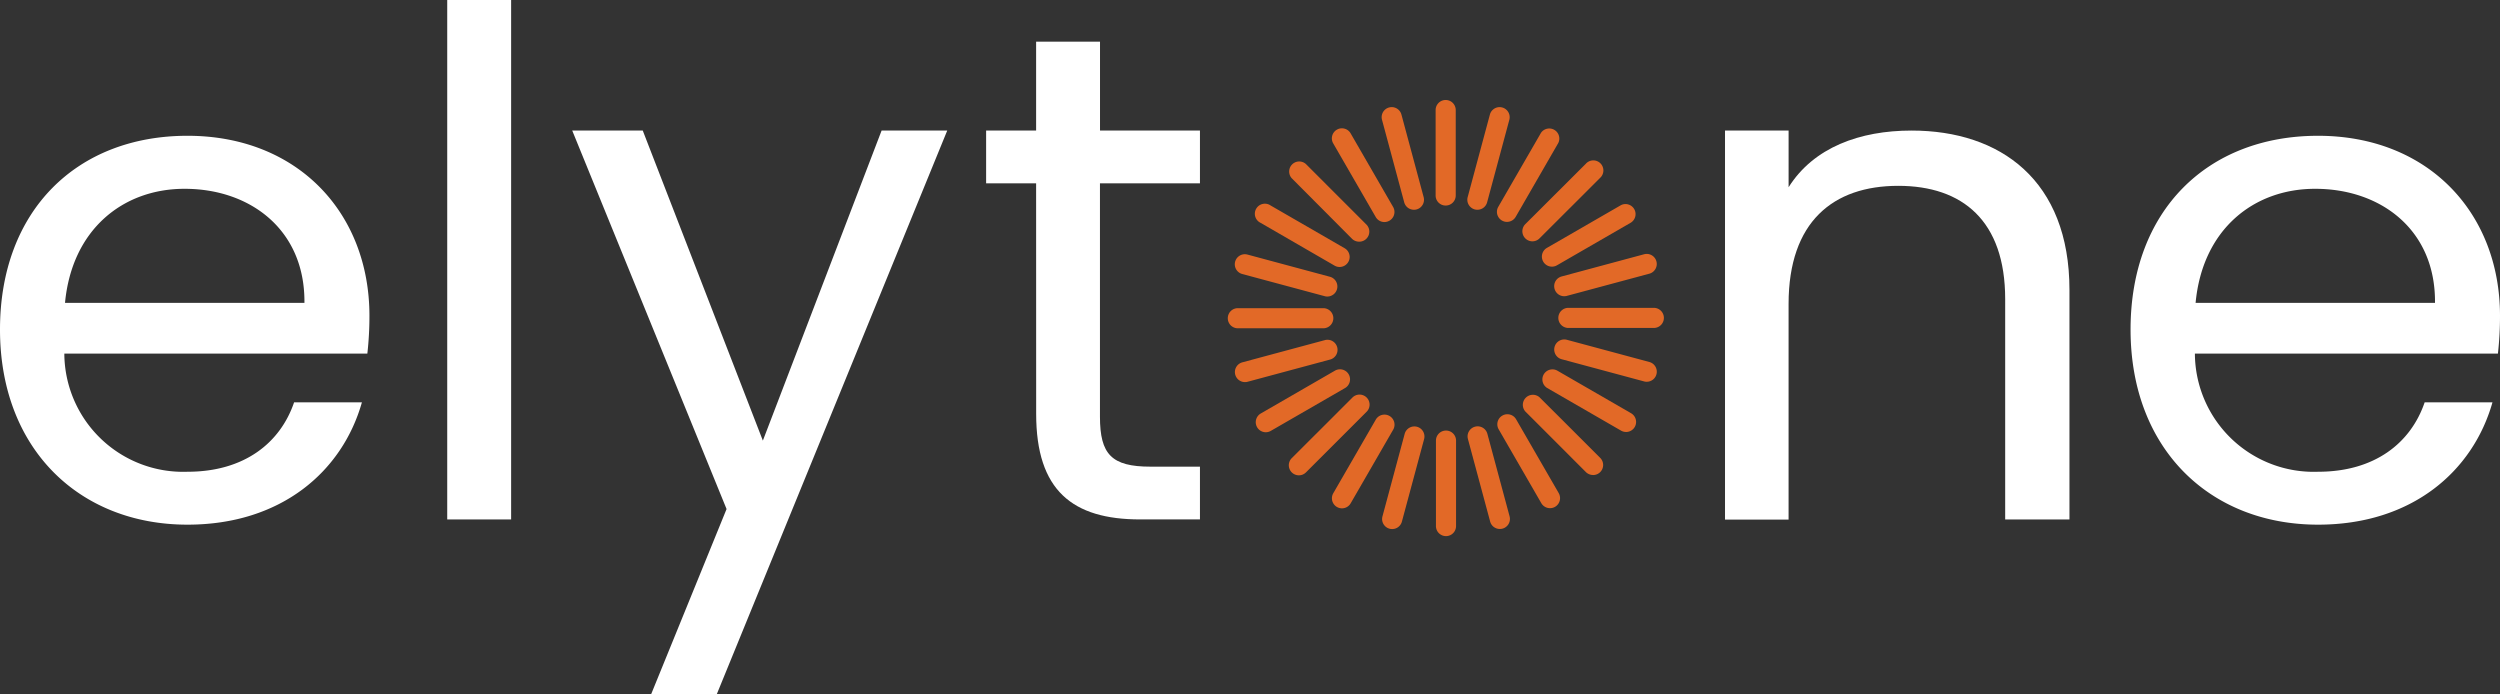 <svg id="Layer_2" data-name="Layer 2" xmlns="http://www.w3.org/2000/svg" width="137.96" height="38.322" viewBox="0 0 137.96 38.322">
  <rect x="0" y="0" width="137.96" height="38.322" fill="#333333" stroke="none"/>
  <g id="Renew">
    <path id="Path_63" data-name="Path 63" d="M161,0h3.526V28.665H161Z" transform="translate(-136.32)" fill="#fff"/>
    <path id="Path_64" data-name="Path 64" d="M223.072,47h3.622L213.971,78.118h-3.622l4.168-10.232L206,47h3.892l6.628,17.11Z" transform="translate(-174.422 -39.795)" fill="#fff"/>
    <path id="Path_65" data-name="Path 65" d="M357.759,22.818H355V19.905h2.759V15h3.526v4.905H366.8v2.912h-5.518V35.694c0,2.077.635,2.759,2.788,2.759h2.73v2.912H363.5c-3.731,0-5.738-1.594-5.738-5.825Z" transform="translate(-300.582 -12.701)" fill="#fff"/>
    <path id="Path_66" data-name="Path 66" d="M517.375,41.825a.555.555,0,0,1-.555-.553V36.555a.555.555,0,1,1,1.11,0V41.27A.555.555,0,0,1,517.375,41.825Z" transform="translate(-437.597 -30.482)" fill="#e26927"/>
    <path id="Path_67" data-name="Path 67" d="M517.495,160.825a.555.555,0,0,1-.555-.555v-4.715a.555.555,0,1,1,1.11,0v4.715A.555.555,0,0,1,517.495,160.825Z" transform="translate(-437.699 -131.24)" fill="#e26927"/>
    <path id="Path_68" data-name="Path 68" d="M499.167,44.225a.553.553,0,0,1-.535-.411l-1.226-4.554a.555.555,0,1,1,1.073-.287l1.226,4.554a.555.555,0,0,1-.385.679A.581.581,0,0,1,499.167,44.225Z" transform="translate(-421.142 -32.65)" fill="#e26927"/>
    <path id="Path_69" data-name="Path 69" d="M530.107,159.145a.553.553,0,0,1-.535-.411l-1.226-4.554a.555.555,0,1,1,1.073-.287l1.226,4.554a.554.554,0,0,1-.391.679.525.525,0,0,1-.147.018Z" transform="translate(-447.34 -129.954)" fill="#e26927"/>
    <path id="Path_70" data-name="Path 70" d="M482.377,51.383a.553.553,0,0,1-.48-.278l-2.358-4.084a.555.555,0,0,1,.96-.555l2.358,4.084a.555.555,0,0,1-.48.832Z" transform="translate(-405.979 -39.129)" fill="#e26927"/>
    <path id="Path_71" data-name="Path 71" d="M541.908,154.253a.555.555,0,0,1-.481-.277l-2.358-4.084a.555.555,0,0,1,.961-.555l2.358,4.084a.556.556,0,0,1-.2.757A.55.55,0,0,1,541.908,154.253Z" transform="translate(-456.372 -126.21)" fill="#e26927"/>
    <path id="Path_72" data-name="Path 72" d="M467.932,62.537a.558.558,0,0,1-.392-.162l-3.326-3.34a.555.555,0,0,1,.777-.789l3.333,3.334a.555.555,0,0,1-.391.958Z" transform="translate(-392.933 -49.201)" fill="#e26927"/>
    <path id="Path_73" data-name="Path 73" d="M552.1,146.544a.56.56,0,0,1-.392-.163l-3.333-3.334a.555.555,0,0,1,.783-.785L552.5,145.6a.555.555,0,0,1-.392.947Z" transform="translate(-464.194 -120.332)" fill="#e26927"/>
    <path id="Path_74" data-name="Path 74" d="M456.412,76.836a.55.55,0,0,1-.276-.075L452.053,74.4a.555.555,0,1,1,.555-.957l4.084,2.358a.555.555,0,0,1-.279,1.035Z" transform="translate(-382.489 -62.103)" fill="#e26927"/>
    <path id="Path_75" data-name="Path 75" d="M559.888,136.432a.552.552,0,0,1-.277-.075L555.527,134a.555.555,0,0,1,.555-.96l4.084,2.358a.555.555,0,0,1-.278,1.035Z" transform="translate(-470.156 -112.594)" fill="#e26927"/>
    <path id="Path_76" data-name="Path 76" d="M449.642,93.843a.517.517,0,0,1-.144-.018L444.943,92.6a.555.555,0,0,1,.287-1.073l4.554,1.226a.555.555,0,0,1-.143,1.09Z" transform="translate(-376.39 -77.479)" fill="#e26927"/>
    <path id="Path_77" data-name="Path 77" d="M564.622,124.533a.59.59,0,0,1-.144-.018l-4.554-1.226a.555.555,0,0,1,.287-1.073l4.554,1.226a.555.555,0,0,1-.143,1.09Z" transform="translate(-473.744 -103.465)" fill="#e26927"/>
    <path id="Path_78" data-name="Path 78" d="M447.27,112.05h-4.715a.555.555,0,0,1,0-1.11h4.715a.555.555,0,0,1,0,1.11Z" transform="translate(-374.246 -93.934)" fill="#e26927"/>
    <path id="Path_79" data-name="Path 79" d="M566.27,111.93h-4.715a.555.555,0,0,1,0-1.11h4.715a.555.555,0,1,1,0,1.11Z" transform="translate(-475.005 -93.832)" fill="#e26927"/>
    <path id="Path_80" data-name="Path 80" d="M445.11,124.653a.555.555,0,0,1-.143-1.091l4.554-1.226a.555.555,0,0,1,.287,1.073l-4.554,1.226A.518.518,0,0,1,445.11,124.653Z" transform="translate(-376.409 -103.567)" fill="#e26927"/>
    <path id="Path_81" data-name="Path 81" d="M560.061,93.742a.555.555,0,0,1-.143-1.09l4.554-1.226a.555.555,0,1,1,.287,1.073L560.2,93.725A.581.581,0,0,1,560.061,93.742Z" transform="translate(-473.744 -77.395)" fill="#e26927"/>
    <path id="Path_82" data-name="Path 82" d="M452.622,136.461a.555.555,0,0,1-.277-1.035l4.084-2.358a.555.555,0,1,1,.555.961l-4.084,2.356A.552.552,0,0,1,452.622,136.461Z" transform="translate(-382.771 -112.608)" fill="#e26927"/>
    <path id="Path_83" data-name="Path 83" d="M555.632,76.93a.555.555,0,0,1-.277-1.035l4.082-2.356a.555.555,0,0,1,.555.96l-4.084,2.358A.544.544,0,0,1,555.632,76.93Z" transform="translate(-469.991 -62.215)" fill="#e26927"/>
    <path id="Path_84" data-name="Path 84" d="M464.524,146.574a.555.555,0,0,1-.392-.947l3.336-3.332a.554.554,0,1,1,.783.783l-3.334,3.334a.552.552,0,0,1-.392.162Z" transform="translate(-392.848 -120.344)" fill="#e26927"/>
    <path id="Path_85" data-name="Path 85" d="M548.606,62.224a.556.556,0,0,1-.392-.947l3.334-3.326a.555.555,0,1,1,.789.777L549,62.06a.553.553,0,0,1-.392.164Z" transform="translate(-464.043 -48.906)" fill="#e26927"/>
    <path id="Path_86" data-name="Path 86" d="M480.049,154.443a.555.555,0,0,1-.48-.832l2.358-4.084a.555.555,0,0,1,.96.555l-2.358,4.084A.553.553,0,0,1,480.049,154.443Z" transform="translate(-405.994 -126.391)" fill="#e26927"/>
    <path id="Path_87" data-name="Path 87" d="M539.449,51.418a.555.555,0,0,1-.48-.832l2.358-4.084a.555.555,0,0,1,.957.555L539.93,51.14A.558.558,0,0,1,539.449,51.418Z" transform="translate(-456.288 -39.173)" fill="#e26927"/>
    <path id="Path_88" data-name="Path 88" d="M498.112,159.175a.581.581,0,0,1-.144-.018.555.555,0,0,1-.392-.679l1.226-4.554a.555.555,0,1,1,1.073.287l-1.226,4.554A.553.553,0,0,1,498.112,159.175Z" transform="translate(-421.287 -129.98)" fill="#e26927"/>
    <path id="Path_89" data-name="Path 89" d="M528.8,44.2a.58.58,0,0,1-.144-.018.555.555,0,0,1-.392-.679l1.226-4.554a.555.555,0,0,1,1.073.287l-1.226,4.554A.553.553,0,0,1,528.8,44.2Z" transform="translate(-447.272 -32.625)" fill="#e26927"/>
    <path id="Path_90" data-name="Path 90" d="M10.345,70.34C4.39,70.34,0,66.169,0,59.572,0,53.013,4.237,48.88,10.345,48.88c6.072,0,10.042,4.246,10.042,9.933a18.517,18.517,0,0,1-.115,2.086H3.55a6.558,6.558,0,0,0,6.8,6.521c3.132,0,5.117-1.593,5.88-3.832h3.742C18.9,67.382,15.539,70.34,10.345,70.34ZM3.588,58.1H16.8c.038-4.056-3.017-6.294-6.605-6.294C6.8,51.8,3.97,54.037,3.588,58.1Z" transform="translate(0 -41.387)" fill="#fff"/>
    <path id="Path_91" data-name="Path 91" d="M777.345,70.34C771.39,70.34,767,66.169,767,59.572c0-6.559,4.237-10.692,10.345-10.692,6.072,0,10.042,4.246,10.042,9.933a18.5,18.5,0,0,1-.115,2.086H770.55a6.558,6.558,0,0,0,6.8,6.521c3.132,0,5.117-1.593,5.88-3.832h3.742C785.9,67.382,782.539,70.34,777.345,70.34ZM770.589,58.1H783.8c.038-4.056-3.017-6.294-6.605-6.294C773.8,51.8,770.97,54.037,770.589,58.1Z" transform="translate(-649.427 -41.387)" fill="#fff"/>
    <path id="Path_92" data-name="Path 92" d="M636.461,56.3c0-4.318-2.351-6.25-5.9-6.25-3.585,0-6.053,1.971-6.053,6.519v11.9H621V47h3.509v3.127c1.387-2.2,3.932-3.127,6.786-3.127,4.9,0,8.713,2.742,8.713,8.794V68.46h-3.547Z" transform="translate(-525.807 -39.795)" fill="#fff"/>
  </g>
</svg>
